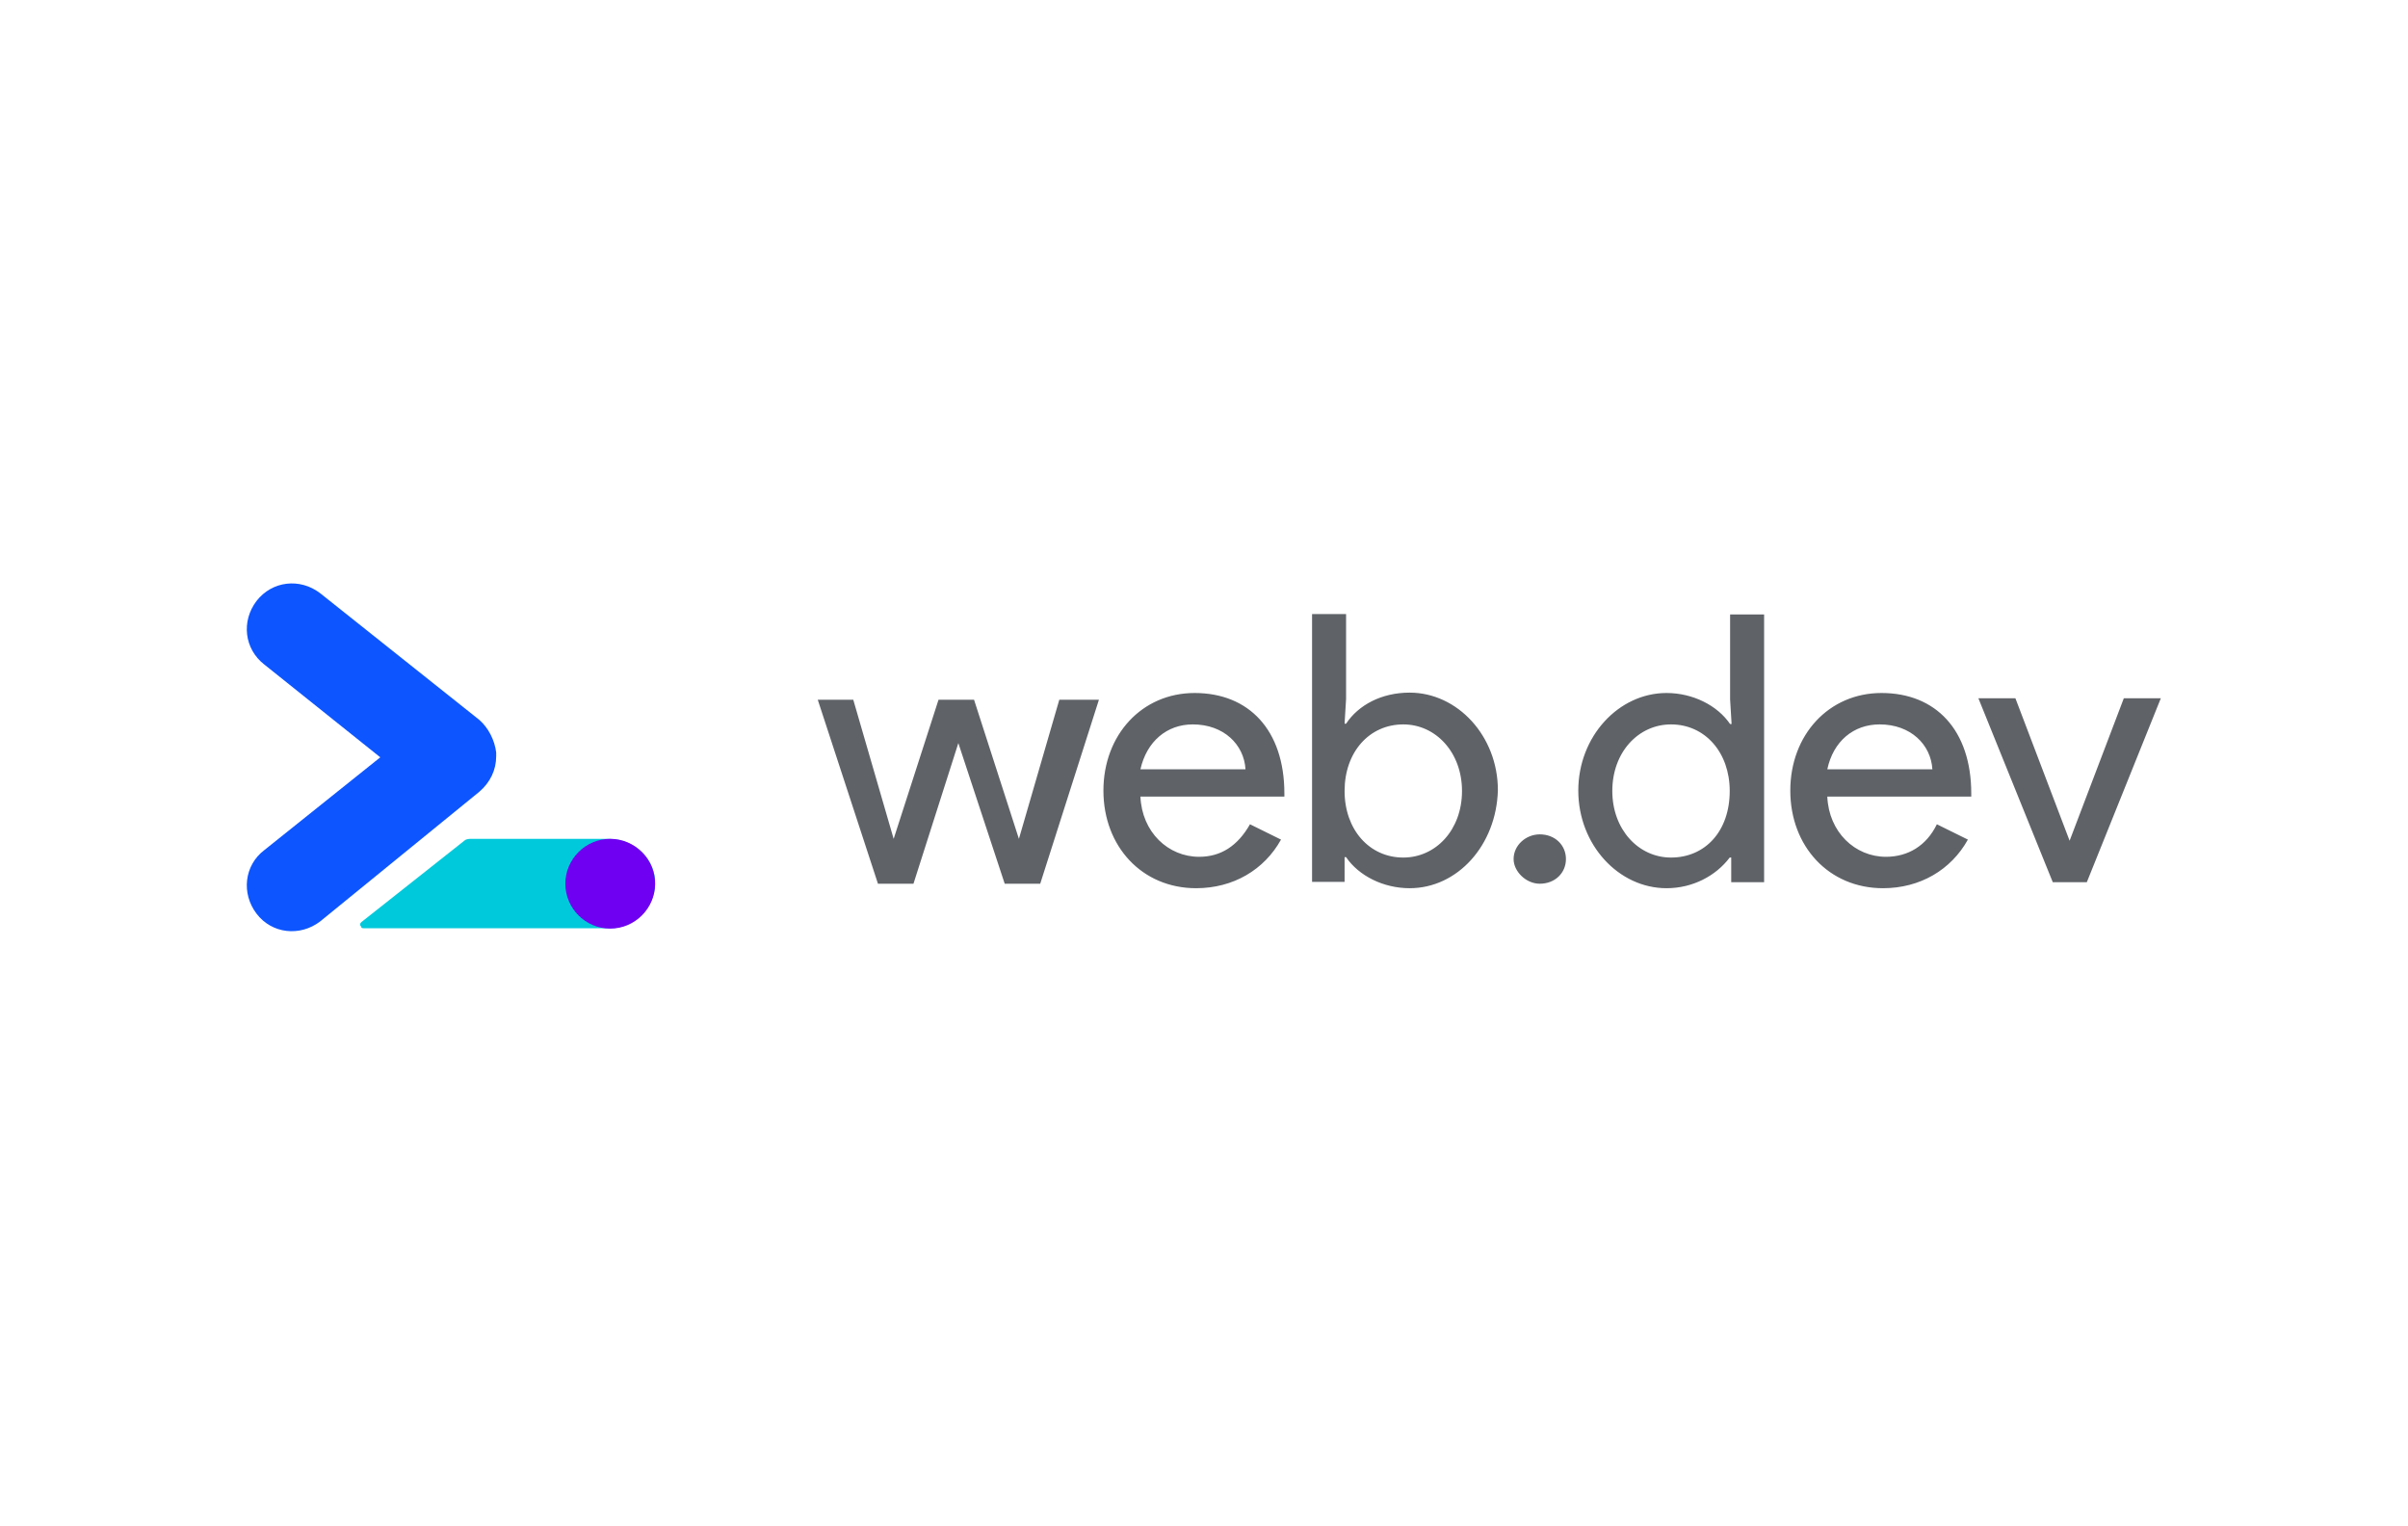 <?xml version="1.0" encoding="utf-8"?>
<!-- Generator: Adobe Illustrator 25.0.1, SVG Export Plug-In . SVG Version: 6.00 Build 0)  -->
<svg version="1.0" id="katman_1" xmlns="http://www.w3.org/2000/svg" xmlns:xlink="http://www.w3.org/1999/xlink" x="0px" y="0px"
	 viewBox="0 0 644 408" style="enable-background:new 0 0 644 408;" xml:space="preserve">
<style type="text/css">
	.st0{fill:#00C9DB;}
	.st1{fill:#0D55FF;}
	.st2{fill:#7000F2;}
	.st3{fill:#5F6368;}
</style>
<g>
	<g>
		<path class="st0" d="M162.8,224.3h-36.8c-0.4,0-1.2,0-1.7,0.4l-27.7,21.9c-0.4,0.4-0.4,0.8,0,1.2c0,0.4,0.4,0.4,0.8,0.4h65.8
			c6.6,0,12.4-5.8,12-12.8C174.8,228.9,169,224.3,162.8,224.3"/>
		<path class="st1" d="M132.7,201.2c-0.4-3.3-2.1-6.6-4.5-8.7l-42.6-33.9c-5.4-4.1-12.8-3.3-17,2.1c-4.1,5.4-3.3,12.8,2.1,17
			l31,24.8l-31,24.8c-5.4,4.1-6.2,11.6-2.1,17s11.6,6.2,17,2.1l42.6-34.7c2.9-2.5,4.5-5.8,4.5-9.5V201.2"/>
		<path class="st2" d="M175.2,236.3c0,6.6-5.4,12-12,12c-6.6,0-12-5.4-12-12c0-6.6,5.4-12,12-12
			C169.8,224.3,175.2,229.7,175.2,236.3"/>
	</g>
	<path class="st3" d="M558.1,235.9H549l-19.9-49.2h9.9l14.5,38.1l14.5-38.1h9.9L558.1,235.9L558.1,235.9z M488.7,205.7h28.1
		c-0.4-6.6-5.8-12-14.1-12C495.7,193.7,490.3,198.2,488.7,205.7L488.7,205.7z M503.6,237.5c-14.5,0-24.8-11.2-24.8-26.1
		c0-14.9,10.3-26.1,24.4-26.1c14.5,0,24,9.9,24,26.9v0.8h-38.5c0.4,9.5,7.4,16.1,15.7,16.1c5.8,0,10.8-2.9,13.6-8.7l8.3,4.1
		C521.8,232.6,513.5,237.5,503.6,237.5L503.6,237.5z M445.7,237.5c-12.8,0-23.6-11.6-23.6-26.1s10.8-26.1,23.6-26.1
		c7,0,13.6,3.3,17,8.3h0.4l-0.4-6.6v-22.7h9.1v71.6H463v-6.6h-0.4C458.9,234.2,452.7,237.5,445.7,237.5L445.7,237.5z M446.9,229.3
		c9.1,0,15.7-7,15.7-17.8c0-10.3-6.6-17.8-15.7-17.8c-8.7,0-15.7,7.4-15.7,17.8C431.2,221.8,438.2,229.3,446.9,229.3z M418.8,229.7
		c0,3.7-2.9,6.6-7,6.6c-3.7,0-7-3.3-7-6.6c0-3.7,3.3-6.6,7-6.6C415.9,223.1,418.8,226,418.8,229.7z M375.3,229.3
		c8.7,0,15.7-7.4,15.7-17.8c0-10.3-7-17.8-15.7-17.8c-9.1,0-15.7,7.4-15.7,17.8C359.6,221.8,366.2,229.3,375.3,229.3z M377,237.5
		c-7,0-13.6-3.3-17-8.3h-0.4v6.6h-8.7v-71.6h9.1v22.7l-0.4,6.6h0.4c3.3-5,9.5-8.3,17-8.3c12.8,0,23.6,11.6,23.6,26.1
		C400.2,226,389.8,237.5,377,237.5L377,237.5z M305,205.7h28.1c-0.4-6.6-5.8-12-14.1-12C312.1,193.7,306.7,198.2,305,205.7
		L305,205.7z M319.9,237.5c-14.5,0-24.8-11.2-24.8-26.1c0-14.9,10.3-26.1,24.4-26.1c14.5,0,24,9.9,24,26.9v0.8H305
		c0.4,9.5,7.4,16.1,15.7,16.1c5.8,0,10.3-2.9,13.6-8.7l8.3,4.1C338.1,232.6,329.8,237.5,319.9,237.5L319.9,237.5z M293.9,187.1
		l-15.7,49.2h-9.5l-12.4-37.6l-12,37.6h-9.5l-16.1-49.2h9.5l10.8,37.2l12-37.2h9.5l12,37.2l10.8-37.2H293.9L293.9,187.1z"/>
</g>
</svg>

